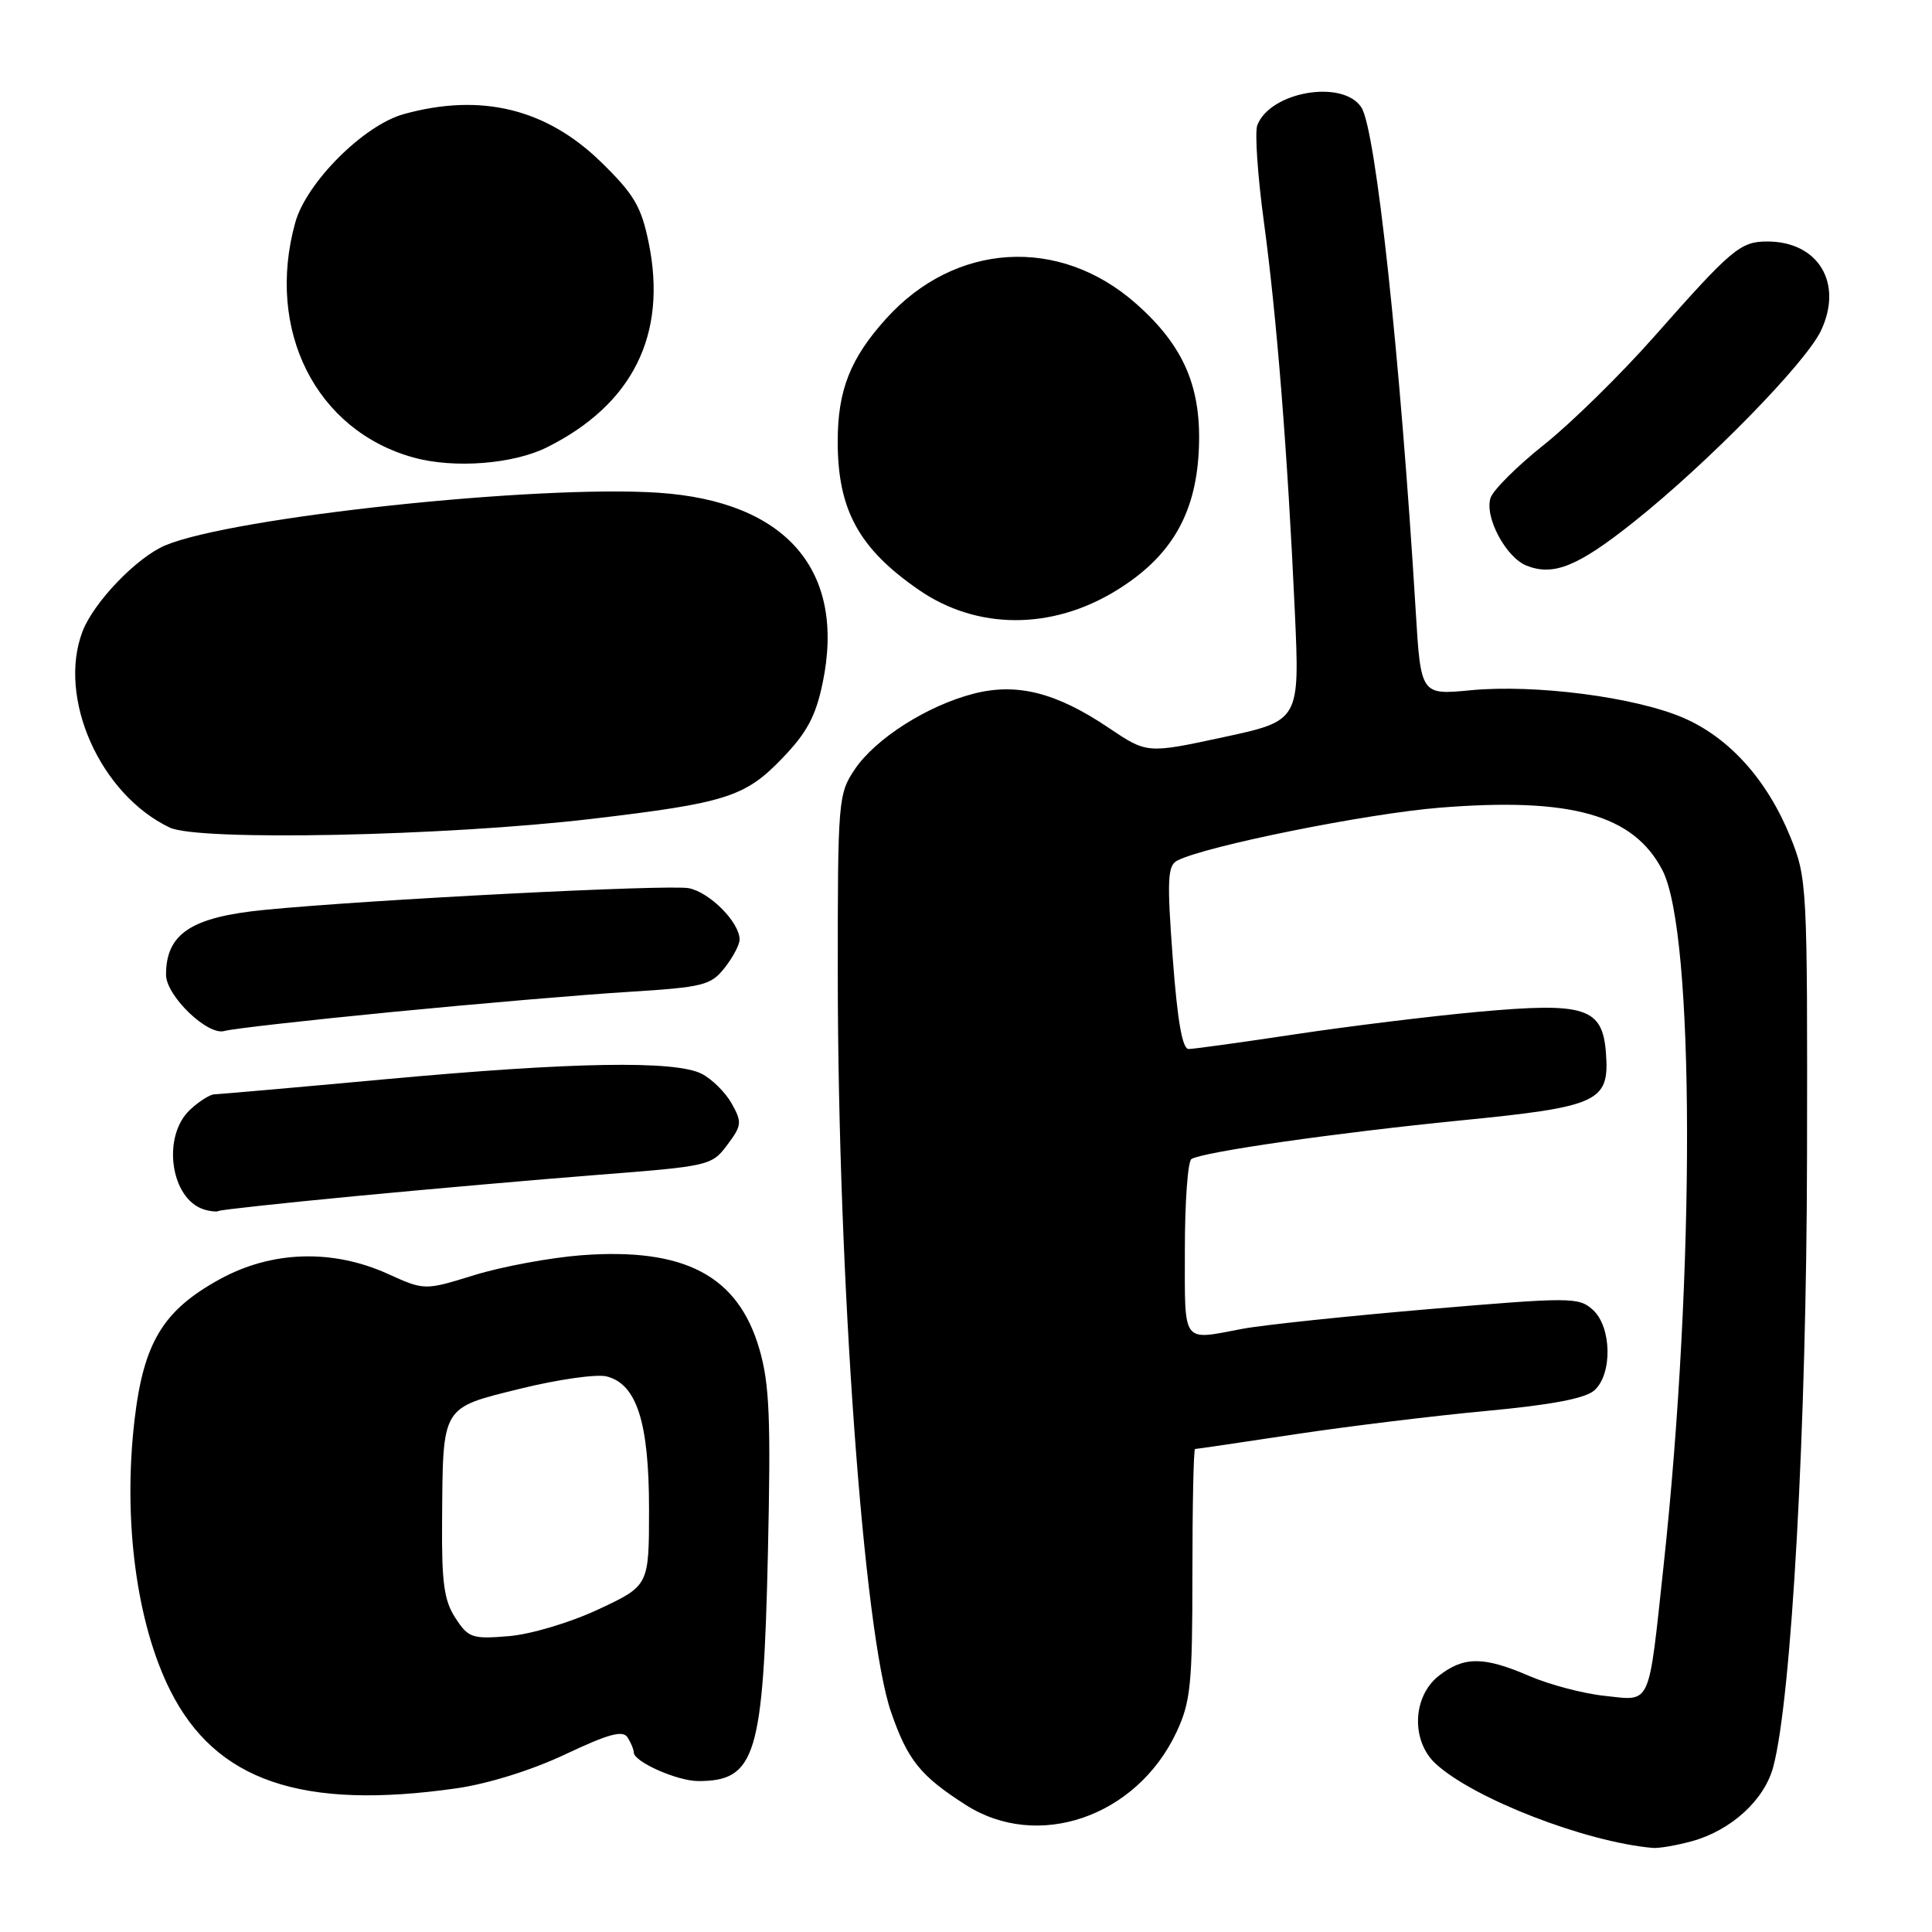 <?xml version="1.0" encoding="UTF-8" standalone="no"?>
<!DOCTYPE svg PUBLIC "-//W3C//DTD SVG 1.1//EN" "http://www.w3.org/Graphics/SVG/1.1/DTD/svg11.dtd" >
<svg xmlns="http://www.w3.org/2000/svg" xmlns:xlink="http://www.w3.org/1999/xlink" version="1.1" viewBox="0 0 256 256">
 <g >
 <path fill="currentColor"
d=" M 224.22 243.96 C 229.41 242.51 233.78 238.52 234.96 234.14 C 237.39 225.11 239.39 189.00 239.44 153.00 C 239.50 117.36 239.45 116.37 237.24 110.92 C 234.17 103.34 229.14 97.74 223.04 95.11 C 216.64 92.36 203.44 90.65 194.88 91.46 C 188.26 92.10 188.26 92.10 187.58 80.80 C 185.53 47.13 182.30 17.20 180.40 14.25 C 177.98 10.48 168.32 12.12 166.60 16.59 C 166.25 17.50 166.64 23.26 167.47 29.38 C 169.19 42.09 170.61 60.03 171.57 81.00 C 172.23 95.50 172.23 95.50 162.11 97.68 C 151.99 99.86 151.99 99.86 146.92 96.45 C 139.95 91.75 134.73 90.44 129.00 91.92 C 122.86 93.50 116.01 97.87 113.27 101.93 C 111.07 105.20 111.00 105.99 111.01 129.40 C 111.04 169.42 114.44 216.44 118.08 226.89 C 120.28 233.23 121.95 235.31 127.95 239.15 C 137.49 245.27 150.60 240.76 155.88 229.54 C 157.77 225.50 158.00 223.26 158.00 208.51 C 158.00 199.43 158.16 192.00 158.35 192.00 C 158.55 192.00 164.51 191.12 171.60 190.05 C 178.70 188.98 190.12 187.59 197.00 186.95 C 205.52 186.16 210.06 185.30 211.25 184.24 C 213.68 182.09 213.57 175.82 211.05 173.55 C 209.20 171.87 208.16 171.87 189.30 173.47 C 178.41 174.40 167.30 175.57 164.61 176.08 C 156.51 177.61 157.00 178.28 157.00 165.56 C 157.00 159.27 157.39 153.88 157.87 153.58 C 159.40 152.63 177.07 150.10 193.48 148.47 C 211.88 146.65 213.27 146.01 212.80 139.56 C 212.35 133.51 210.09 132.78 195.90 134.07 C 189.63 134.64 178.70 135.98 171.60 137.05 C 164.51 138.12 158.16 139.00 157.50 139.00 C 156.66 139.00 156.01 135.22 155.39 126.90 C 154.62 116.54 154.71 114.69 156.00 114.03 C 159.70 112.11 181.15 107.79 190.80 107.02 C 208.20 105.63 216.46 107.95 220.28 115.31 C 224.57 123.58 224.64 168.58 220.43 207.50 C 218.39 226.41 218.86 225.37 212.64 224.71 C 209.81 224.42 205.33 223.23 202.67 222.09 C 196.59 219.46 193.96 219.46 190.63 222.07 C 187.15 224.82 186.95 230.69 190.25 233.72 C 195.30 238.35 210.10 244.08 219.00 244.86 C 219.82 244.93 222.17 244.52 224.22 243.96 Z  M 60.50 236.96 C 64.68 236.36 70.49 234.55 74.92 232.45 C 80.63 229.75 82.53 229.23 83.16 230.22 C 83.60 230.92 83.98 231.83 83.98 232.22 C 84.01 233.46 89.76 236.00 92.52 236.00 C 100.13 236.00 101.14 232.68 101.75 205.91 C 102.15 187.93 101.97 183.39 100.62 178.75 C 97.79 169.02 90.70 165.29 77.00 166.33 C 72.88 166.65 66.52 167.83 62.88 168.95 C 56.26 171.00 56.26 171.00 51.38 168.79 C 44.04 165.47 35.98 165.73 29.11 169.51 C 21.59 173.64 19.02 177.90 17.82 188.21 C 16.28 201.46 18.09 215.09 22.56 224.00 C 28.58 236.00 39.98 239.89 60.50 236.96 Z  M 47.01 158.50 C 56.63 157.58 71.20 156.30 79.39 155.66 C 93.95 154.53 94.34 154.44 96.37 151.70 C 98.30 149.13 98.34 148.70 96.95 146.22 C 96.12 144.74 94.33 142.97 92.97 142.28 C 89.43 140.49 75.86 140.72 51.00 143.01 C 39.17 144.10 29.02 144.99 28.44 145.00 C 27.85 145.00 26.39 145.92 25.19 147.04 C 21.43 150.54 22.57 158.83 27.00 160.25 C 27.82 160.51 28.73 160.61 29.01 160.45 C 29.29 160.30 37.39 159.42 47.01 158.50 Z  M 52.00 134.09 C 63.28 132.99 77.35 131.79 83.27 131.43 C 93.19 130.81 94.20 130.56 96.02 128.24 C 97.11 126.86 98.00 125.18 98.00 124.50 C 98.00 122.22 94.07 118.25 91.27 117.69 C 88.63 117.17 48.74 119.21 35.00 120.57 C 25.33 121.52 22.00 123.72 22.00 129.16 C 22.00 131.95 27.53 137.27 29.74 136.61 C 30.71 136.32 40.72 135.19 52.00 134.09 Z  M 78.44 108.50 C 96.20 106.40 98.74 105.60 103.66 100.47 C 106.92 97.09 108.09 94.90 109.01 90.47 C 112.10 75.58 104.18 66.42 87.24 65.29 C 71.15 64.22 30.88 68.51 21.91 72.26 C 18.14 73.84 12.41 79.80 10.93 83.68 C 7.58 92.49 13.28 105.28 22.50 109.66 C 26.31 111.47 59.07 110.79 78.44 108.50 Z  M 147.97 78.21 C 155.06 73.84 158.36 68.29 158.83 60.00 C 159.31 51.48 156.96 45.89 150.48 40.19 C 140.35 31.27 126.55 32.11 117.43 42.21 C 112.67 47.47 111.00 51.71 111.00 58.50 C 111.00 67.56 113.80 72.68 121.76 78.17 C 129.47 83.49 139.40 83.51 147.97 78.21 Z  M 216.50 69.15 C 226.25 61.39 239.24 48.12 241.28 43.83 C 244.27 37.53 240.95 32.00 234.18 32.00 C 230.61 32.00 229.48 32.95 219.17 44.62 C 214.73 49.64 208.18 56.07 204.61 58.91 C 201.03 61.76 197.83 64.94 197.50 65.99 C 196.69 68.54 199.56 73.89 202.30 74.96 C 205.88 76.36 209.09 75.05 216.50 69.15 Z  M 72.50 59.26 C 83.84 53.59 88.44 44.35 85.96 32.19 C 84.97 27.35 84.02 25.75 79.65 21.48 C 72.38 14.39 63.73 12.29 53.50 15.12 C 48.19 16.59 40.59 24.19 39.12 29.50 C 35.17 43.77 41.87 57.07 54.82 60.63 C 60.17 62.11 68.03 61.50 72.50 59.26 Z  M 60.35 214.40 C 58.84 212.10 58.51 209.70 58.58 201.54 C 58.69 186.12 58.40 186.62 68.98 184.00 C 73.93 182.78 79.06 182.05 80.37 182.38 C 84.37 183.38 86.00 188.46 86.00 199.95 C 86.00 210.11 86.00 210.11 79.31 213.24 C 75.53 215.01 70.35 216.55 67.41 216.80 C 62.57 217.20 62.06 217.03 60.35 214.40 Z "/>
</g>
</svg>
